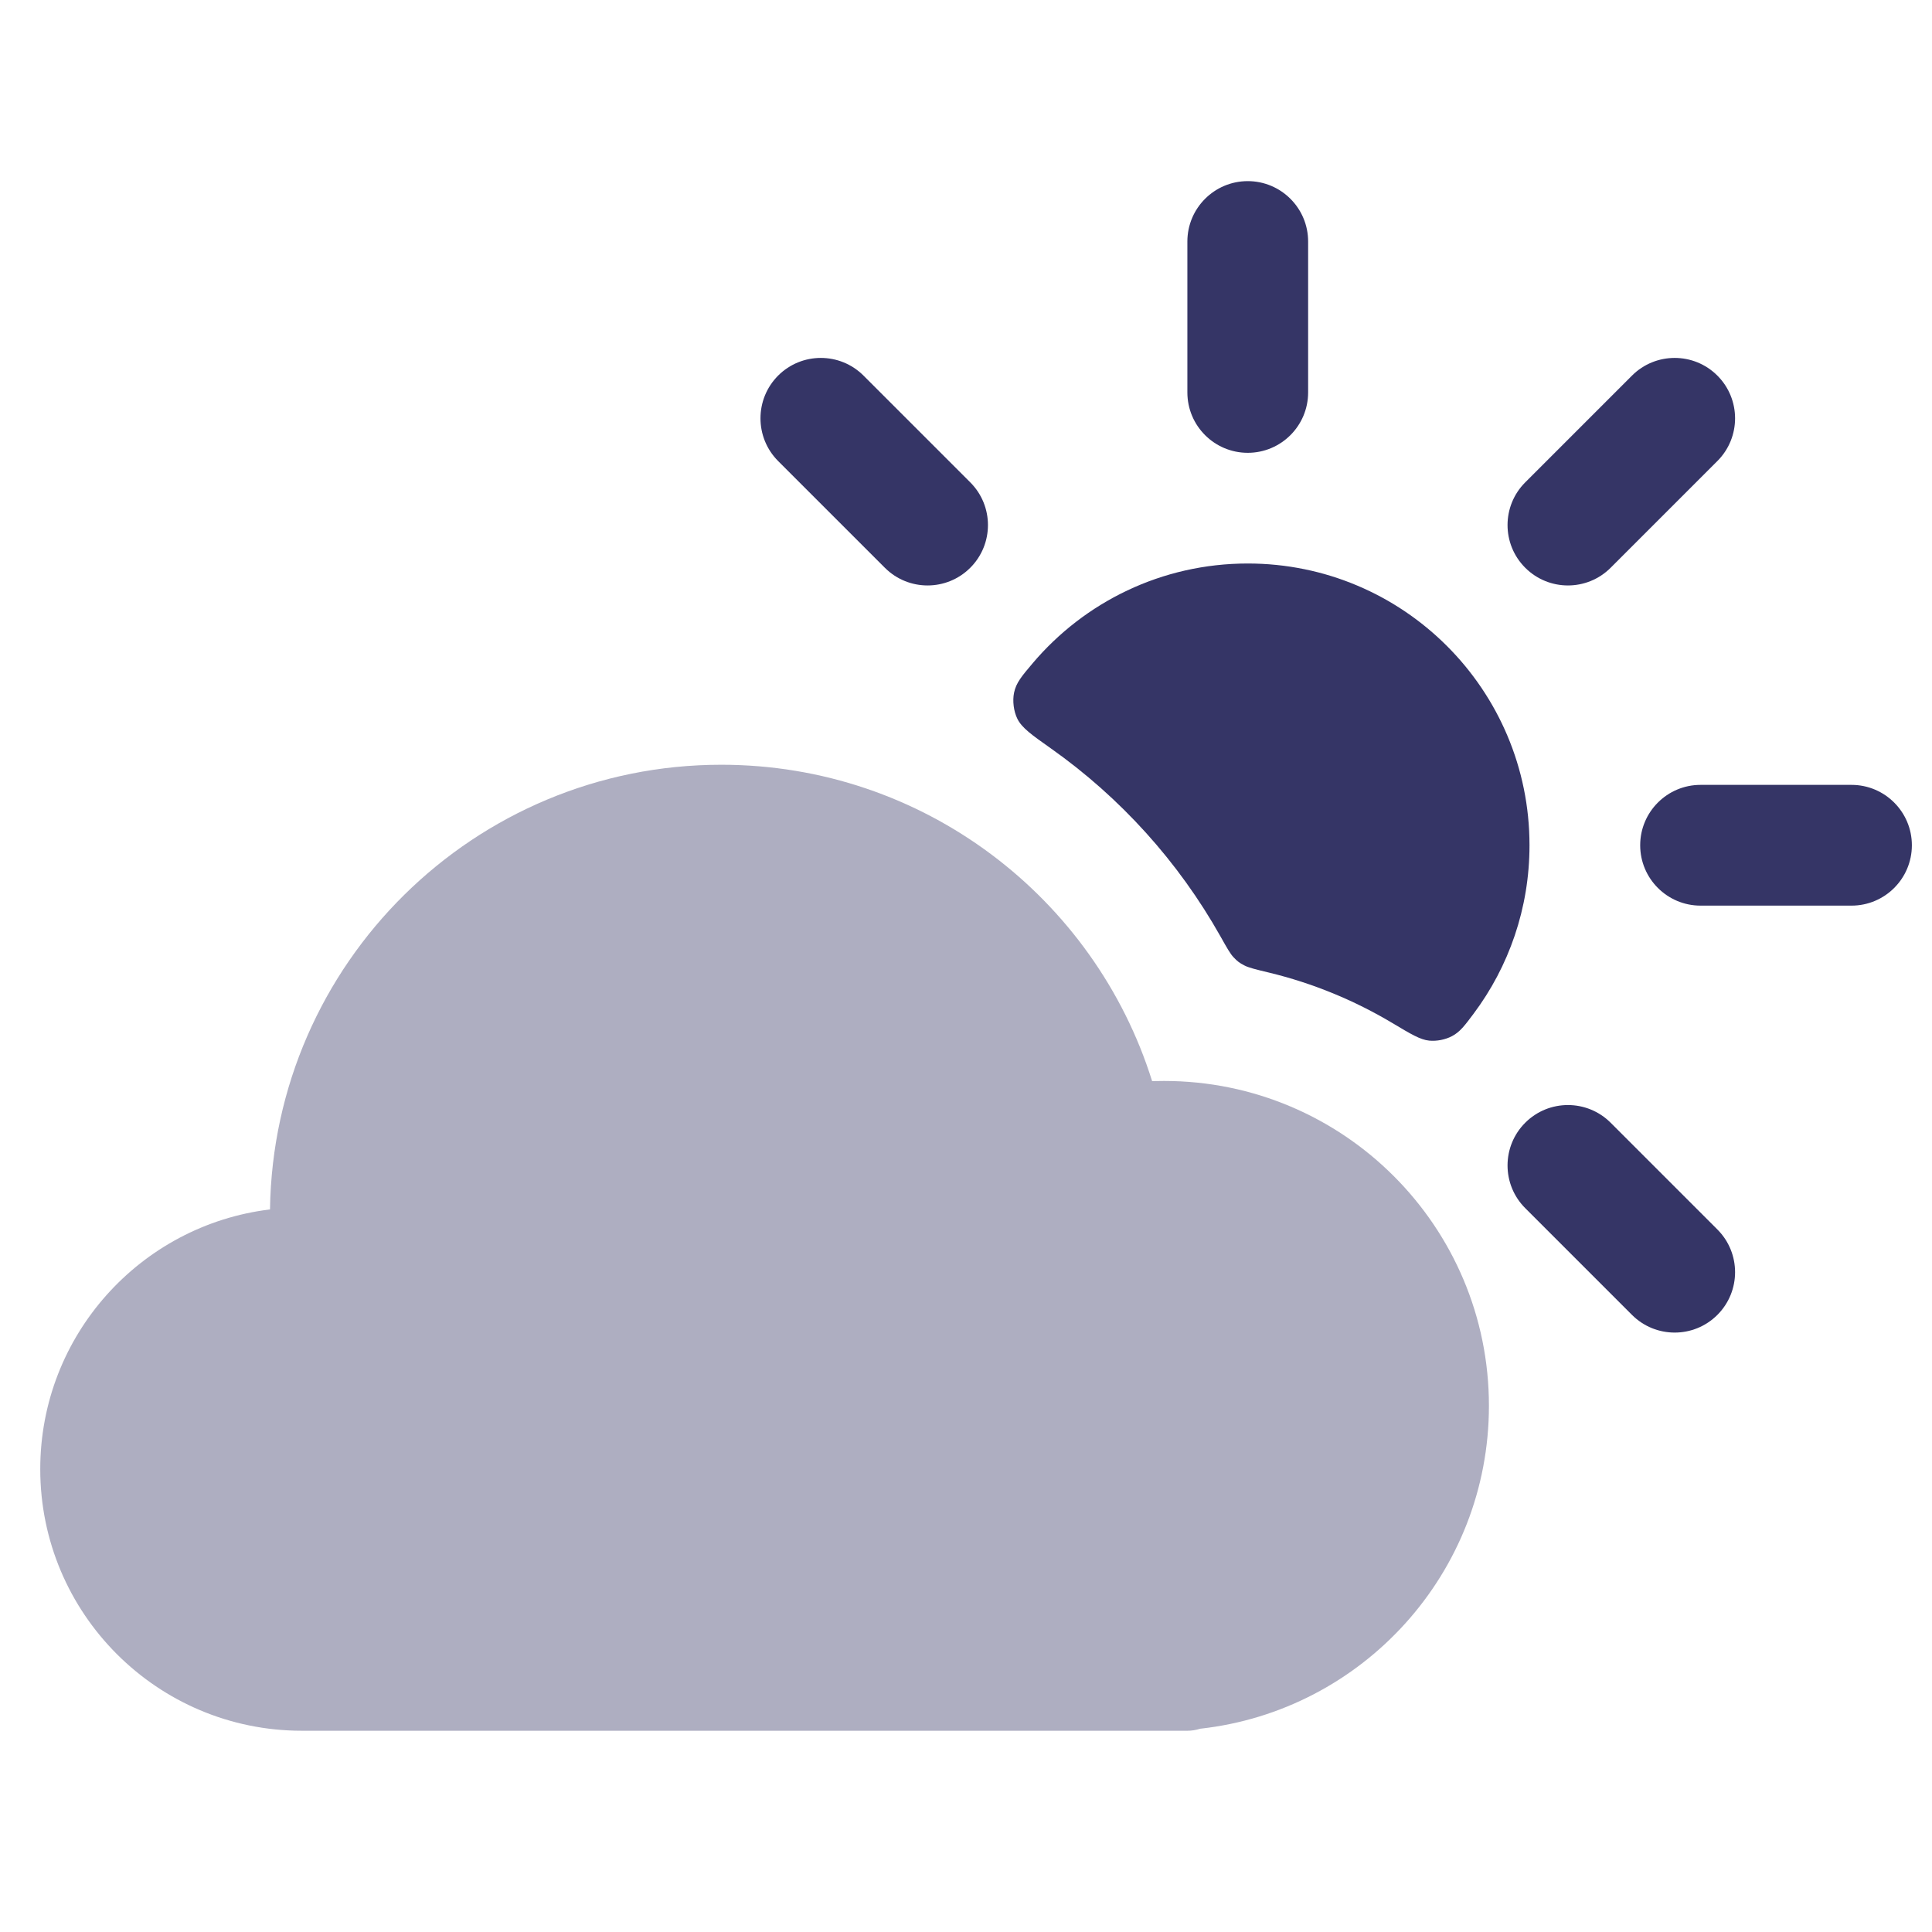 <svg width="24" height="24" viewBox="0 0 24 24" fill="none" xmlns="http://www.w3.org/2000/svg">
<path opacity="0.4" d="M8.96 9.5C5.891 9.5 3.398 11.966 3.354 15.024C1.746 15.219 0.5 16.589 0.5 18.25C0.5 20.045 1.955 21.5 3.75 21.5H14.75C14.805 21.5 14.858 21.491 14.908 21.475C16.926 21.252 18.496 19.541 18.496 17.463C18.496 15.235 16.689 13.428 14.46 13.428C14.411 13.428 14.361 13.429 14.312 13.43C13.599 11.153 11.473 9.5 8.96 9.5Z" fill="#353566"/>
<path d="M16.25 3C16.25 2.586 15.914 2.25 15.5 2.25C15.086 2.25 14.75 2.586 14.75 3V4.875C14.75 5.289 15.086 5.625 15.5 5.625C15.914 5.625 16.25 5.289 16.25 4.875V3Z" fill="#353566"/>
<path d="M10.727 4.666C10.434 4.373 9.959 4.373 9.666 4.666C9.374 4.959 9.374 5.434 9.666 5.727L10.992 7.053C11.285 7.346 11.76 7.346 12.053 7.053C12.346 6.76 12.346 6.285 12.053 5.992L10.727 4.666Z" fill="#353566"/>
<path d="M21.334 5.727C21.627 5.434 21.627 4.959 21.334 4.666C21.041 4.373 20.566 4.373 20.273 4.666L18.947 5.992C18.654 6.285 18.654 6.76 18.947 7.053C19.24 7.346 19.715 7.346 20.008 7.053L21.334 5.727Z" fill="#353566"/>
<path d="M21.125 9.75C20.711 9.75 20.375 10.086 20.375 10.5C20.375 10.914 20.711 11.25 21.125 11.25H23C23.414 11.25 23.75 10.914 23.75 10.5C23.75 10.086 23.414 9.75 23 9.75H21.125Z" fill="#353566"/>
<path d="M20.008 13.947C19.715 13.654 19.24 13.654 18.947 13.947C18.654 14.24 18.654 14.715 18.947 15.008L20.273 16.334C20.566 16.627 21.041 16.627 21.334 16.334C21.627 16.041 21.627 15.566 21.334 15.273L20.008 13.947Z" fill="#353566"/>
<path d="M13.056 9.298C13.919 9.908 14.64 10.706 15.161 11.632C15.242 11.776 15.282 11.848 15.325 11.893C15.369 11.94 15.399 11.963 15.456 11.992C15.511 12.021 15.594 12.041 15.76 12.081C16.309 12.213 16.827 12.428 17.299 12.71C17.528 12.847 17.643 12.916 17.754 12.927C17.848 12.936 17.955 12.915 18.038 12.871C18.137 12.818 18.193 12.743 18.306 12.592C18.742 12.009 19 11.285 19 10.5C19 8.567 17.433 7 15.5 7C14.43 7 13.472 7.48 12.83 8.237C12.692 8.4 12.623 8.481 12.597 8.605C12.576 8.707 12.592 8.835 12.638 8.929C12.694 9.042 12.815 9.128 13.056 9.298Z" fill="#353566"/>
</svg>
